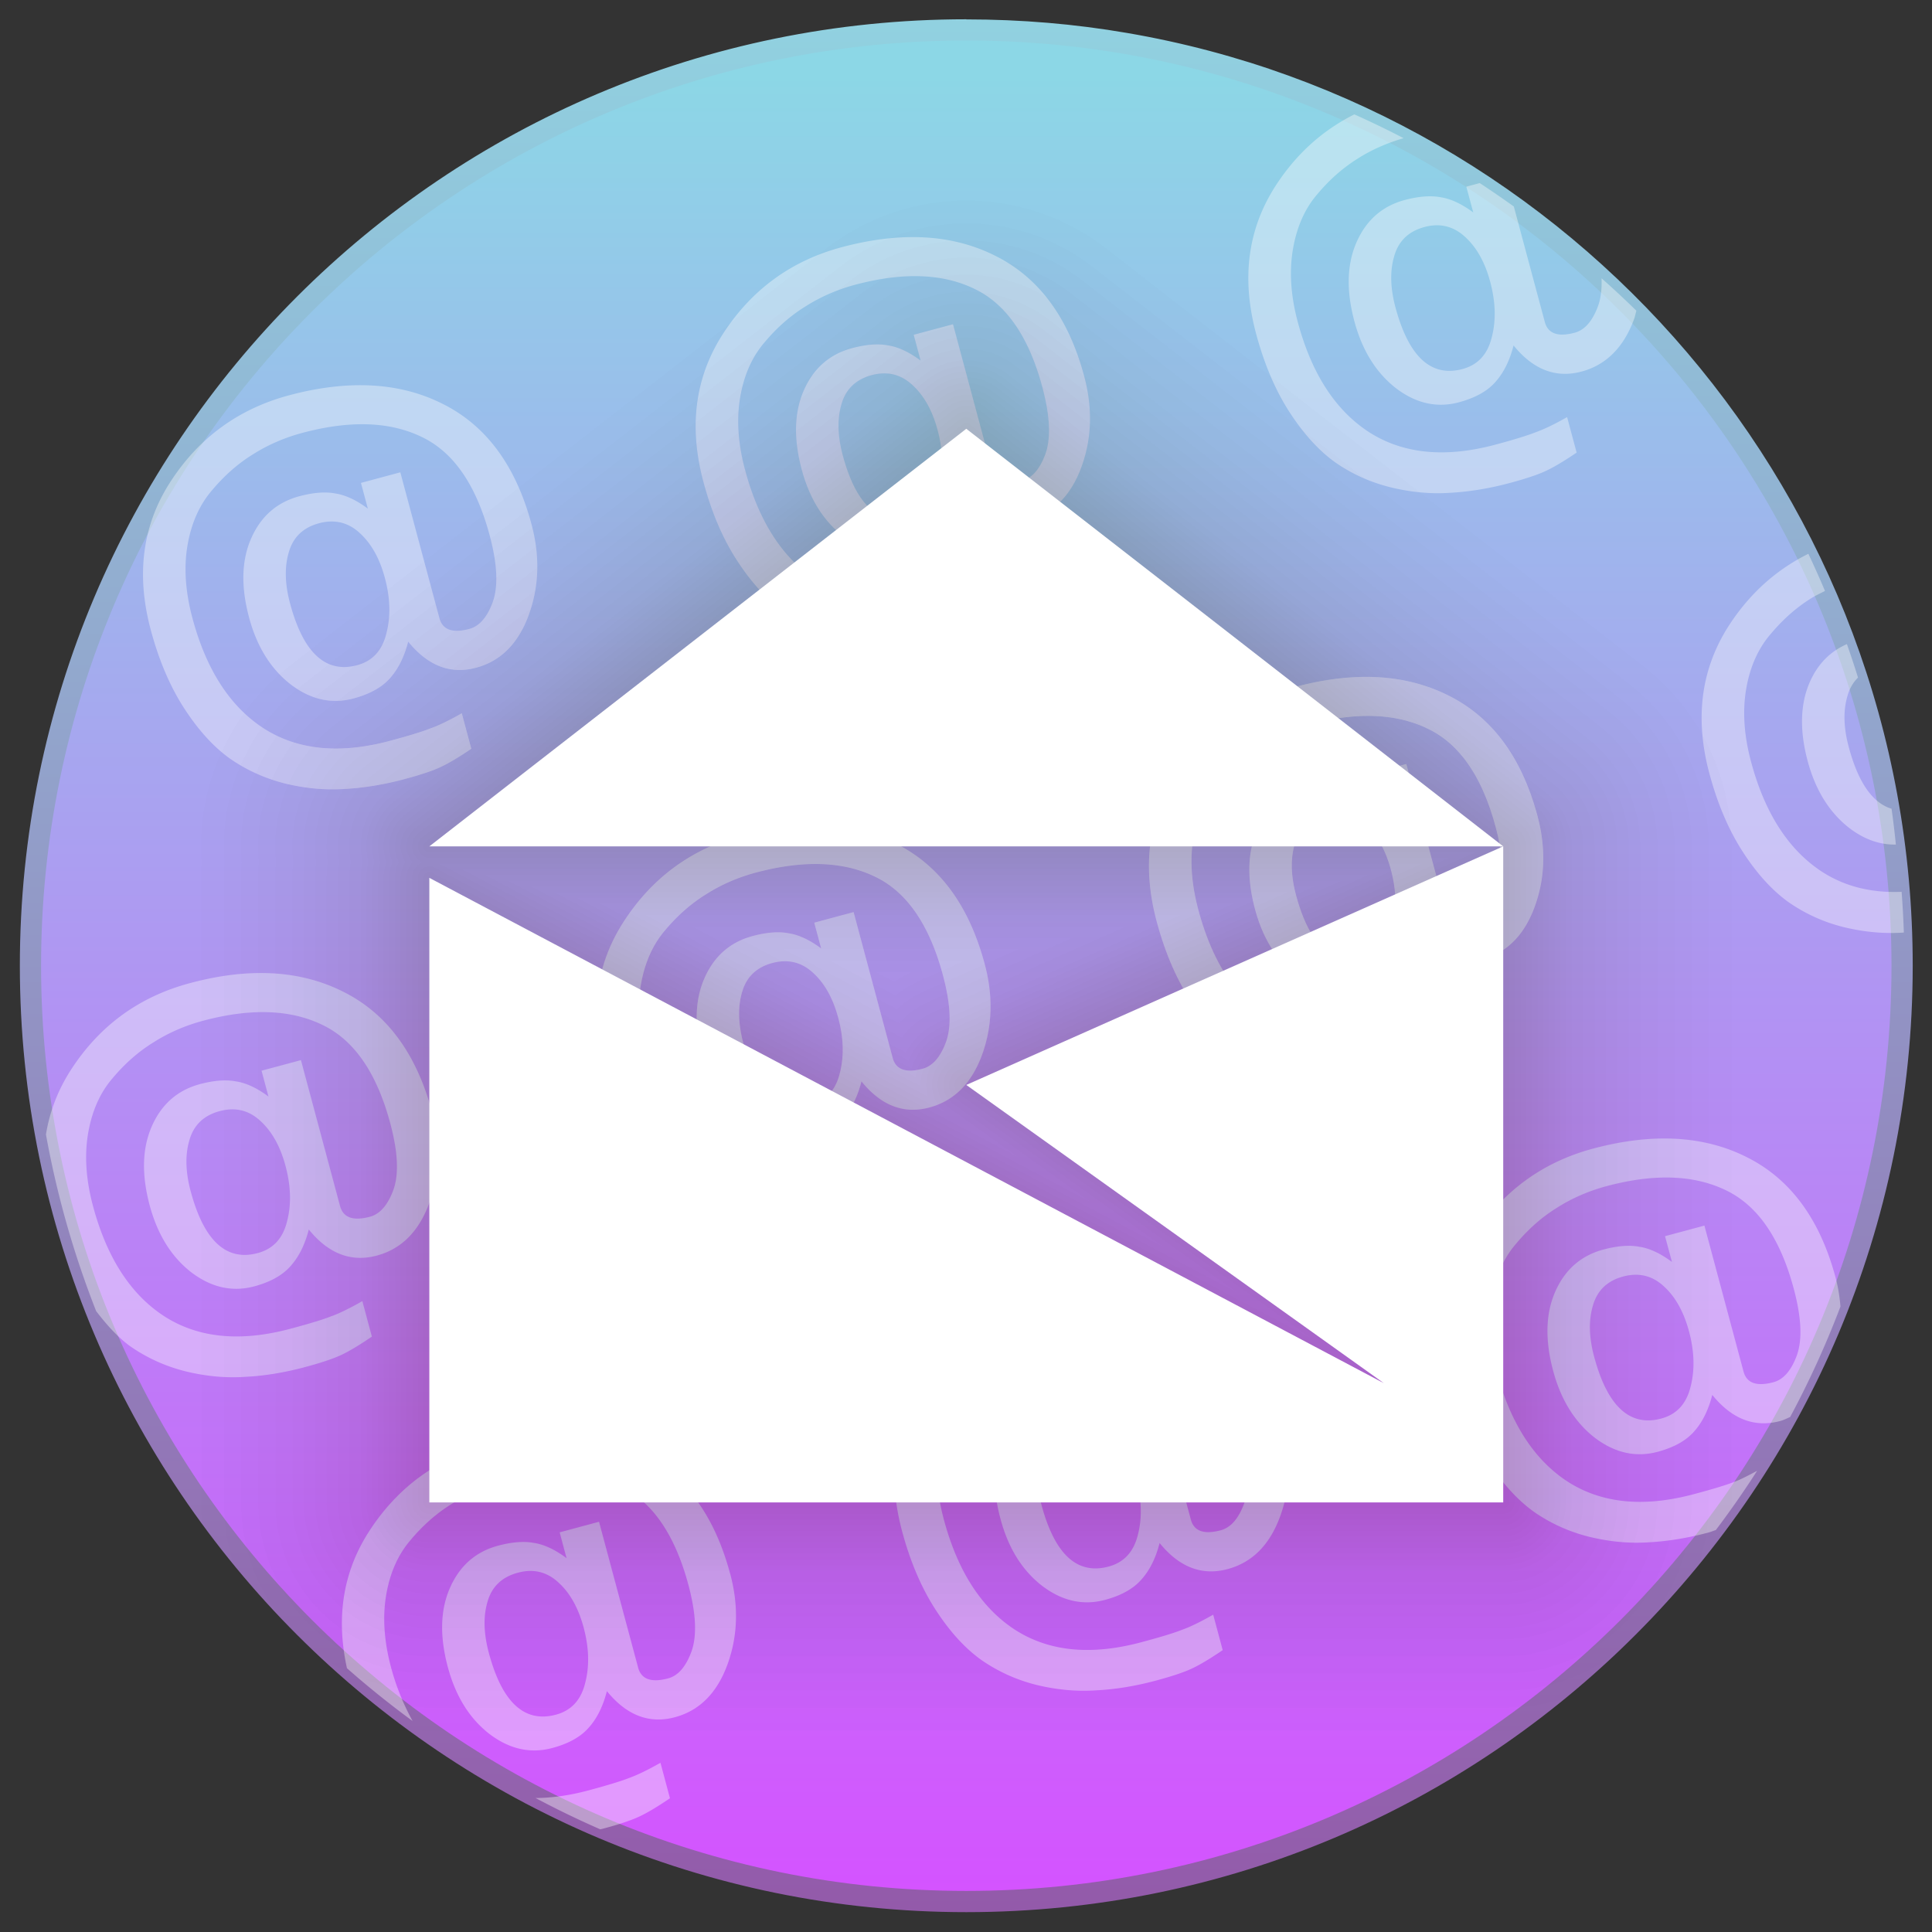 <?xml version="1.0" encoding="UTF-8" standalone="no"?>
<!-- Created with Inkscape (http://www.inkscape.org/) -->

<svg
   xmlns:dc="http://purl.org/dc/elements/1.1/"
   xmlns:cc="http://creativecommons.org/ns#"
   xmlns:rdf="http://www.w3.org/1999/02/22-rdf-syntax-ns#"
   xmlns:svg="http://www.w3.org/2000/svg"
   xmlns="http://www.w3.org/2000/svg"
   xmlns:xlink="http://www.w3.org/1999/xlink"
   xmlns:sodipodi="http://sodipodi.sourceforge.net/DTD/sodipodi-0.dtd"
   xmlns:inkscape="http://www.inkscape.org/namespaces/inkscape"
   width="64"
   height="64"
   viewBox="0 0 16.933 16.933"
   version="1.1"
   id="svg8"
   sodipodi:docname="mozilla_thunderbird.svg"
   inkscape:version="0.92.4 (5da689c313, 2019-01-14)">
  <rect x="0" y="0" width="16.933" height="16.933" fill="#333333" stroke="none"/>
  <defs
     id="defs2">
    <linearGradient
       inkscape:collect="always"
       id="linearGradient826">
      <stop
         style="stop-color:#9358a9;stop-opacity:1"
         offset="0"
         id="stop822" />
      <stop
         style="stop-color:#91d1e0;stop-opacity:1"
         offset="1"
         id="stop824" />
    </linearGradient>
    <linearGradient
       inkscape:collect="always"
       id="linearGradient818">
      <stop
         style="stop-color:#d453ff;stop-opacity:1"
         offset="0"
         id="stop814" />
      <stop
         style="stop-color:#8cd7e6;stop-opacity:1"
         offset="1"
         id="stop816" />
    </linearGradient>
    <linearGradient
       inkscape:collect="always"
       xlink:href="#linearGradient818"
       id="linearGradient820"
       x1="8.386"
       y1="296.683"
       x2="8.386"
       y2="280.713"
       gradientUnits="userSpaceOnUse" />
    <linearGradient
       inkscape:collect="always"
       xlink:href="#linearGradient826"
       id="linearGradient828"
       x1="8.519"
       y1="297.077"
       x2="8.519"
       y2="280.279"
       gradientUnits="userSpaceOnUse" />
    <filter
       id="alpha"
       width="100%"
       height="100%"
       x="0%"
       y="0%">
      <feColorMatrix
         in="SourceGraphic"
         values="0 0 0 0 1 0 0 0 0 1 0 0 0 0 1 0 0 0 1 0"
         id="feColorMatrix929" />
    </filter>
    <mask
       id="mask0">
      <g
         filter="url(#alpha)"
         id="g934">
        <rect
           width="384"
           height="384"
           style="fill-opacity:.2;fill:rgb(0%,0%,0%)"
           id="rect932" />
      </g>
    </mask>
    <clipPath
       id="clip1">
      <rect
         width="384"
         height="384"
         id="rect937" />
    </clipPath>
    <g
       id="surface5"
       clip-path="url(#clip1)">
      <path
         d="m162.492 24.035c-13.508 0.223-27.109 3.16-37.094 8.109-9.898 4.906-18.738 14.426-27.078 29.168-2.141 3.781-4.637 7.363-5.555 7.969s-4.285 1.453-7.465 1.883c-11.07-0.371-23.211-2.758-34.969-5.141 0 0-7.496-1.949-8.332 6.152 0.035 1.367 0.258 2.656 0.469 3.953 1.812-5.617 7.863-4.105 7.863-4.105 11.758 2.383 23.898 4.77 34.969 5.141 3.18-0.43 6.547-1.277 7.465-1.883s3.414-4.199 5.555-7.98c8.34-14.738 17.18-24.25 27.078-29.156 11.414-5.656 27.555-8.684 42.871-8.039 18.414 0.777 34.055 7.145 46.832 19.066 8.777 8.195 14.59 10.25 22.941 8.098 2.281-0.59 3.176-0.746 4.059-0.855 1.191-1.652 1.953-3.363 1.953-4.816 0-1.844-0.137-1.844-6.012-0.328-8.352 2.152-14.164 0.098-22.941-8.098-12.777-11.922-28.418-18.289-46.832-19.066-1.914-0.082-3.844-0.102-5.777-0.07zm77.93 40.328c-0.41 0.402-0.801 0.816-1.27 1.191l-2.727 2.203 0.855 0.504c0.254-0.043 0.461-0.102 0.727-0.137 3.836-0.555 4.547-1.98 2.414-3.762zm-8.215 11.645c-0.457 0.336-0.785 0.684-0.785 1.02 0 0.398 0.543 3.836 1.203 7.637 0.582 3.355 0.793 7.93 0.836 12.711 0.238-6.938-0.008-13.949-0.836-18.711-0.227-1.316-0.234-1.535-0.418-2.656zm-170.496 34.195c-5.027 3.301-7.902 8.211-13.793 12.809-0.918 1.727-0.43 3.367 1.172 4.922 6.414-5.457 9.297-11.168 16.91-13.922-1.465-1.246-2.852-2.539-4.289-3.809zm256.289 45.82c-5.184 0-8.508 3.188-14.09 10.699-6.52 8.789-15.25 15.43-21.348 18.539-9.555 4.871-16.883 4.004-34.152-4.043-18.273-8.52-30.953-11.582-49.156-13.195-1.289-0.113-2.777-0.066-4.242-0.082-3.977 2.703-8.34 5.645-9.012 6.07 0.848 0 8.281-0.434 13.254 0.012 18.203 1.613 30.883 4.676 49.156 13.195 17.27 8.047 24.598 8.914 34.152 4.043 6.098-3.109 14.828-9.75 21.348-18.539 5.582-7.512 8.906-10.699 14.09-10.699 5.074 0 8.719 3.348 12.562 9.211 5.445 8.305 8.414 14.23 10.527 28.699 0.598 4.133 0.812 10.641 0.824 17.445 0.195-8.977-0.047-18.07-0.824-23.445-2.113-14.469-5.082-20.395-10.527-28.699-3.844-5.863-7.488-9.211-12.562-9.211zm-216 3.371c-0.254 5.238-1.375 10.059-4.625 16.363-3.75 7.273-7.844 13.055-15.941 21.961-14.582 16.055-24.941 33.121-29.496 48.598-1.648 5.598-2.285 11.918-2.039 18.57 0.223-4.449 0.895-8.68 2.039-12.57 4.555-15.477 14.914-32.543 29.496-48.598 8.098-8.906 12.191-14.688 15.941-21.961 4.434-8.605 4.969-14.449 4.625-22.363z"
         style="fill:rgb(100%,100%,100%)"
         id="path940" />
    </g>
    <mask
       id="mask1">
      <g
         filter="url(#alpha)"
         id="g945">
        <rect
           width="384"
           height="384"
           style="fill-opacity:.2;fill:rgb(0%,0%,0%)"
           id="rect943" />
      </g>
    </mask>
    <clipPath
       id="clip2">
      <rect
         width="384"
         height="384"
         id="rect948" />
    </clipPath>
    <g
       id="surface8"
       clip-path="url(#clip2)">
      <path
         d="m243.258 56.18c-0.172-0.012-0.918 0.211-1.172 0.246-0.797 1.094-1.75 2.176-2.93 3.129l-2.73 2.203 2.754 1.641c0.574 0.34 0.863 0.641 1.242 0.961 2.211-2.188 3.633-4.719 3.633-6.762 0-0.922-0.027-1.375-0.797-1.418zm-5.988 12.082c-3.363 0.59-5.848 1.723-5.848 2.766 0 0.258 0.441 2.879 0.785 4.98 1.066-0.785 3.168-1.508 5.801-1.887 4.516-0.652 4.969-2.469 1.172-4.723zm-194.801 7.859c-0.199 0.617-0.387 1.254-0.469 2.051 0.355 13.266 9.48 22.996 19.711 32.027 1.27-0.832 2.652-1.602 4.289-2.188-10.801-9.211-21.387-18.848-23.531-31.891zm190.992 21.246c-0.23 6.668-0.914 13.25-1.992 17.625-3.41 13.836-8.582 23.582-17.402 32.836-6.867 6.238-26.258 19.043-28.07 20.184 0.633 0 4.852-0.137 9.035-0.082 6.734-4.582 14.723-10.18 19.031-14.098 8.82-9.25 13.996-18.996 17.402-32.836 1.414-5.719 2.066-15.098 1.992-23.625zm-184.371 30.574c-0.414 0.355-0.719 0.715-1.172 1.066-1.418 2.676 0.215 5.176 4.805 7.395 5.922 2.855 11.992 3.625 24.391 3.035 12.695-0.609 14.387 1.27 18.492 4.664 4.328 3.602 6.027 7 6.395 14.895 0.008 0.141-0.004 0.262 0 0.398 0.102-2.035 0.109-4.133 0-6.41-0.367-7.895-2.066-11.281-6.395-14.883-4.105-3.395-5.797-5.285-18.492-4.676-12.398 0.59-18.469-0.168-24.391-3.023-1.621-0.785-2.754-1.605-3.633-2.461zm292.824 89.438c-0.176 8.301-0.719 16.508-1.617 21.457-11.172 61.598-50.48 103.062-110.496 116.566-16.195 3.645-22.719 4.301-45.16 4.535-11.645 0.125-22.52 0.086-24.156-0.082v-0.012c-37.652-3.852-63.891-14.621-83.273-34.191-7.828-7.91-13.145-15.18-17.562-24.023-5.848-11.691-9.188-24.297-9.75-35.906-0.496 13.168 2.875 28.16 9.75 41.906 4.418 8.844 9.734 16.117 17.566 24.023 19.379 19.57 45.613 30.355 83.273 34.207 1.633 0.168 12.508 0.203 24.152 0.082 22.445-0.234 28.965-0.891 45.164-4.535 60.012-13.5 99.324-54.969 110.496-116.566 1.121-6.184 1.641-17.246 1.617-27.457z"
         style="fill:rgb(0%,0%,0%)"
         id="path951" />
    </g>
    <linearGradient
       id="linearGradient1117"
       x1="-248.932"
       x2="249.882"
       y1="515.328"
       y2="249.017"
       gradientUnits="userSpaceOnUse">
      <stop
         style="stop-color:#4aaee6"
         offset="0"
         id="stop954" />
      <stop
         style="stop-color:#357af0"
         offset="1"
         id="stop956" />
    </linearGradient>
    <linearGradient
       gradientUnits="userSpaceOnUse"
       gradientTransform="scale(0.699,1.432)"
       x1="0"
       y1="116.545"
       x2="186.15"
       y2="116.545"
       id="linearGradient-1">
      <stop
         stop-color="#FFFFFF"
         offset="0%"
         id="stop4511" />
      <stop
         stop-color="#FFFFFF"
         stop-opacity="0.958"
         offset="14.13%"
         id="stop4513" />
      <stop
         stop-color="#FFFFFF"
         stop-opacity="0.7"
         offset="100%"
         id="stop4515" />
    </linearGradient>
    <linearGradient
       gradientUnits="userSpaceOnUse"
       gradientTransform="scale(0.686,1.459)"
       x1="187.351"
       y1="112.265"
       x2="373.388"
       y2="112.265"
       id="linearGradient-2">
      <stop
         stop-color="#F1F1F2"
         offset="0%"
         id="stop4518" />
      <stop
         stop-color="#E4E5E6"
         offset="9.191%"
         id="stop4520" />
      <stop
         stop-color="#D9DADB"
         offset="23.57%"
         id="stop4522" />
      <stop
         stop-color="#D2D4D5"
         offset="43.8%"
         id="stop4524" />
      <stop
         stop-color="#D0D2D3"
         offset="100%"
         id="stop4526" />
    </linearGradient>
  </defs>
  <sodipodi:namedview
     id="base"
     pagecolor="#ffffff"
     bordercolor="#666666"
     borderopacity="1.0"
     inkscape:pageopacity="0.0"
     inkscape:pageshadow="2"
     inkscape:zoom="7.9195959"
     inkscape:cx="-7.575015"
     inkscape:cy="22.73296"
     inkscape:document-units="mm"
     inkscape:current-layer="layer1"
     showgrid="false"
     units="px"
     inkscape:window-width="1920"
     inkscape:window-height="1022"
     inkscape:window-x="0"
     inkscape:window-y="30"
     inkscape:window-maximized="1" />
  <g
     inkscape:label="Capa 1"
     inkscape:groupmode="layer"
     id="layer1"
     transform="translate(0,-280.067)">
    <circle
       style="opacity:1;fill:url(#linearGradient820);fill-opacity:1;stroke:none;stroke-width:0.185;stroke-linecap:round;stroke-linejoin:round;stroke-miterlimit:4;stroke-dasharray:none;stroke-opacity:1"
       id="path815"
       cx="8.469"
       cy="288.531"
       r="8.202" />
    <path
       style="color:#000000;font-style:normal;font-variant:normal;font-weight:normal;font-stretch:normal;font-size:medium;line-height:normal;font-family:sans-serif;font-variant-ligatures:normal;font-variant-position:normal;font-variant-caps:normal;font-variant-numeric:normal;font-variant-alternates:normal;font-feature-settings:normal;text-indent:0;text-align:start;text-decoration:none;text-decoration-line:none;text-decoration-style:solid;text-decoration-color:#000000;letter-spacing:normal;word-spacing:normal;text-transform:none;writing-mode:lr-tb;direction:ltr;text-orientation:mixed;dominant-baseline:auto;baseline-shift:baseline;text-anchor:start;white-space:normal;shape-padding:0;clip-rule:nonzero;display:inline;overflow:visible;visibility:visible;opacity:1;isolation:auto;mix-blend-mode:normal;color-interpolation:sRGB;color-interpolation-filters:linearRGB;solid-color:#000000;solid-opacity:1;vector-effect:none;fill:url(#linearGradient828);fill-opacity:1;fill-rule:nonzero;stroke:none;stroke-width:0.185;stroke-linecap:round;stroke-linejoin:round;stroke-miterlimit:4;stroke-dasharray:none;stroke-dashoffset:0;stroke-opacity:1;color-rendering:auto;image-rendering:auto;shape-rendering:auto;text-rendering:auto;enable-background:accumulate"
       d="m 8.469,280.236 c -4.58,0 -8.295,3.715 -8.295,8.295 10e-9,4.58 3.715,8.295 8.295,8.295 4.58,0 8.295,-3.715 8.295,-8.295 0,-4.099 -2.976,-7.506 -6.885,-8.175 -0.458,-0.079 -0.929,-0.119 -1.41,-0.119 z m 0,0.186 c 4.48,0 8.109,3.63 8.109,8.109 0,4.48 -3.63,8.109 -8.109,8.109 -4.48,0 -8.109,-3.63 -8.109,-8.109 0,-4.48 3.63,-8.109 8.109,-8.109 z"
       id="circle821"
       inkscape:connector-curvature="0"
       sodipodi:nodetypes="sssssssssss" />
    <path
       style="font-style:normal;font-variant:normal;font-weight:normal;font-stretch:normal;font-size:4.51px;line-height:1.25;font-family:Padauk;-inkscape-font-specification:Padauk;letter-spacing:0px;word-spacing:0px;fill:#ffffff;fill-opacity:0.379;stroke:none;stroke-width:0.426"
       d="M 44.793 3.783 C 43.748 4.306 42.884 5.08 42.207 6.117 C 41.27 7.552 41.049 9.191 41.543 11.035 C 41.813 12.043 42.182 12.91 42.652 13.635 C 43.122 14.359 43.628 14.913 44.168 15.297 C 44.718 15.678 45.325 15.951 45.99 16.117 C 46.666 16.281 47.321 16.342 47.953 16.299 C 48.588 16.265 49.246 16.159 49.932 15.975 C 50.435 15.84 50.816 15.714 51.072 15.6 C 51.34 15.482 51.697 15.273 52.145 14.969 L 51.83 13.795 C 51.411 14.033 51.066 14.198 50.793 14.295 C 50.523 14.402 50.077 14.541 49.455 14.707 C 47.793 15.152 46.401 15.012 45.277 14.291 C 44.164 13.567 43.379 12.355 42.922 10.65 C 42.689 9.782 42.637 8.979 42.762 8.244 C 42.887 7.51 43.154 6.904 43.566 6.426 C 43.975 5.937 44.427 5.541 44.92 5.236 C 45.382 4.943 45.885 4.727 46.422 4.57 A 30.999 30.999 0 0 0 44.793 3.783 z M 48.939 6.055 L 48.496 6.174 L 48.725 7.025 C 48.338 6.739 47.977 6.572 47.643 6.523 C 47.316 6.461 46.92 6.493 46.459 6.615 C 45.719 6.814 45.189 7.278 44.867 8.008 C 44.546 8.737 44.522 9.611 44.795 10.629 C 45.051 11.583 45.505 12.318 46.16 12.832 C 46.826 13.343 47.523 13.5 48.252 13.305 C 48.788 13.161 49.189 12.939 49.453 12.639 C 49.728 12.335 49.93 11.931 50.059 11.426 C 50.71 12.228 51.46 12.516 52.307 12.289 C 53.121 12.071 53.702 11.49 54.047 10.547 C 54.079 10.459 54.094 10.367 54.121 10.277 A 30.999 30.999 0 0 0 52.969 9.203 C 52.982 9.553 52.947 9.854 52.859 10.105 C 52.674 10.615 52.414 10.915 52.082 11.004 C 51.525 11.153 51.195 11.034 51.092 10.648 L 50.068 6.83 A 30.999 30.999 0 0 0 48.939 6.055 z M 47.486 7.451 C 47.847 7.441 48.172 7.571 48.459 7.838 C 48.839 8.184 49.115 8.679 49.287 9.322 C 49.468 9.998 49.483 10.613 49.334 11.17 C 49.195 11.724 48.875 12.07 48.371 12.205 C 47.331 12.484 46.592 11.802 46.152 10.162 C 45.98 9.519 45.968 8.954 46.113 8.467 C 46.256 7.969 46.588 7.649 47.113 7.508 C 47.242 7.473 47.366 7.455 47.486 7.451 z M 29.941 7.846 C 29.279 7.868 28.578 7.978 27.838 8.176 C 26.176 8.621 24.873 9.568 23.928 11.016 C 22.991 12.45 22.77 14.09 23.264 15.934 C 23.534 16.941 23.903 17.807 24.373 18.531 C 24.843 19.256 25.349 19.809 25.889 20.193 C 26.439 20.574 27.046 20.849 27.711 21.016 C 28.387 21.179 29.042 21.24 29.674 21.197 C 30.309 21.163 30.966 21.055 31.652 20.871 C 32.156 20.736 32.538 20.613 32.795 20.498 C 33.062 20.381 33.42 20.171 33.867 19.867 L 33.553 18.693 C 33.134 18.931 32.787 19.097 32.514 19.193 C 32.244 19.3 31.798 19.439 31.176 19.605 C 29.514 20.051 28.122 19.911 26.998 19.189 C 25.885 18.465 25.099 17.251 24.643 15.547 C 24.41 14.679 24.356 13.877 24.48 13.143 C 24.605 12.408 24.875 11.8 25.287 11.322 C 25.696 10.834 26.146 10.439 26.639 10.135 C 27.139 9.817 27.686 9.578 28.275 9.42 C 29.851 8.998 31.167 9.041 32.223 9.551 C 33.276 10.05 34.027 11.136 34.475 12.809 C 34.727 13.752 34.762 14.484 34.58 15.004 C 34.395 15.513 34.135 15.813 33.803 15.902 C 33.245 16.052 32.916 15.932 32.812 15.547 L 31.52 10.723 L 30.219 11.072 L 30.447 11.924 C 30.06 11.637 29.698 11.47 29.363 11.422 C 29.036 11.36 28.643 11.391 28.182 11.514 C 27.442 11.712 26.909 12.175 26.588 12.904 C 26.266 13.634 26.243 14.509 26.516 15.527 C 26.771 16.481 27.226 17.215 27.881 17.729 C 28.546 18.24 29.244 18.396 29.973 18.201 C 30.509 18.058 30.91 17.838 31.174 17.537 C 31.449 17.234 31.651 16.828 31.779 16.322 C 32.431 17.124 33.178 17.414 34.025 17.188 C 34.84 16.969 35.421 16.388 35.766 15.445 C 36.111 14.503 36.142 13.499 35.857 12.438 C 35.34 10.508 34.365 9.186 32.932 8.467 C 32.042 8.016 31.045 7.808 29.941 7.846 z M 29.209 12.35 C 29.57 12.339 29.893 12.47 30.18 12.736 C 30.56 13.083 30.837 13.578 31.01 14.221 C 31.191 14.896 31.204 15.511 31.055 16.068 C 30.916 16.623 30.598 16.967 30.094 17.102 C 29.054 17.38 28.313 16.701 27.873 15.061 C 27.701 14.417 27.687 13.852 27.832 13.365 C 27.974 12.867 28.309 12.547 28.834 12.406 C 28.963 12.372 29.089 12.353 29.209 12.35 z M 11.662 12.744 C 11 12.767 10.3 12.876 9.561 13.074 C 7.899 13.519 6.595 14.466 5.65 15.914 C 4.713 17.349 4.492 18.988 4.986 20.832 C 5.256 21.84 5.624 22.705 6.094 23.43 C 6.564 24.154 7.07 24.708 7.609 25.092 C 8.16 25.473 8.767 25.748 9.432 25.914 C 10.107 26.078 10.761 26.136 11.393 26.094 C 12.027 26.06 12.687 25.953 13.373 25.77 C 13.877 25.635 14.259 25.509 14.516 25.395 C 14.783 25.277 15.141 25.067 15.588 24.764 L 15.273 23.59 C 14.855 23.828 14.507 23.995 14.234 24.092 C 13.964 24.199 13.518 24.335 12.896 24.502 C 11.235 24.947 9.843 24.809 8.719 24.088 C 7.605 23.364 6.822 22.15 6.365 20.445 C 6.133 19.577 6.076 18.775 6.201 18.041 C 6.326 17.307 6.596 16.699 7.008 16.221 C 7.417 15.732 7.866 15.336 8.359 15.031 C 8.86 14.713 9.406 14.476 9.996 14.318 C 11.572 13.896 12.888 13.939 13.943 14.449 C 14.996 14.948 15.747 16.035 16.195 17.707 C 16.448 18.65 16.483 19.382 16.301 19.902 C 16.116 20.412 15.856 20.712 15.523 20.801 C 14.966 20.95 14.637 20.831 14.533 20.445 L 13.24 15.621 L 11.938 15.971 L 12.166 16.822 C 11.779 16.535 11.419 16.369 11.084 16.32 C 10.757 16.258 10.363 16.29 9.902 16.412 C 9.163 16.61 8.63 17.073 8.309 17.803 C 7.987 18.532 7.965 19.405 8.238 20.424 C 8.494 21.378 8.947 22.113 9.602 22.627 C 10.267 23.138 10.964 23.295 11.693 23.1 C 12.229 22.956 12.63 22.734 12.895 22.434 C 13.169 22.13 13.371 21.726 13.5 21.221 C 14.152 22.023 14.899 22.311 15.746 22.084 C 16.561 21.866 17.141 21.284 17.486 20.342 C 17.831 19.399 17.863 18.397 17.578 17.336 C 17.061 15.406 16.086 14.082 14.652 13.363 C 13.763 12.912 12.766 12.707 11.662 12.744 z M 10.93 17.248 C 11.291 17.238 11.615 17.366 11.902 17.633 C 12.282 17.979 12.558 18.474 12.73 19.117 C 12.911 19.793 12.925 20.408 12.775 20.965 C 12.637 21.519 12.318 21.865 11.814 22 C 10.775 22.279 10.033 21.599 9.594 19.959 C 9.421 19.316 9.407 18.749 9.553 18.262 C 9.695 17.764 10.029 17.445 10.555 17.305 C 10.683 17.27 10.809 17.251 10.93 17.248 z M 59.809 18.316 C 58.754 18.839 57.881 19.617 57.199 20.662 C 56.262 22.097 56.041 23.736 56.535 25.58 C 56.805 26.588 57.175 27.455 57.645 28.18 C 58.114 28.904 58.621 29.458 59.16 29.842 C 59.71 30.223 60.315 30.498 60.98 30.664 C 61.656 30.828 62.311 30.886 62.943 30.844 C 62.951 30.843 62.959 30.842 62.967 30.842 A 30.999 30.999 0 0 0 62.893 29.496 C 61.899 29.537 61.022 29.321 60.27 28.838 C 59.156 28.114 58.371 26.9 57.914 25.195 C 57.681 24.327 57.627 23.525 57.752 22.791 C 57.877 22.057 58.147 21.451 58.559 20.973 C 58.968 20.484 59.417 20.088 59.91 19.783 C 60.053 19.692 60.209 19.623 60.359 19.545 A 30.999 30.999 0 0 0 59.809 18.316 z M 61.084 21.303 C 60.537 21.543 60.124 21.953 59.859 22.553 C 59.538 23.282 59.514 24.155 59.787 25.174 C 60.043 26.128 60.498 26.863 61.152 27.377 C 61.651 27.76 62.168 27.945 62.703 27.932 A 30.999 30.999 0 0 0 62.561 26.748 C 61.935 26.56 61.46 25.886 61.145 24.707 C 60.972 24.064 60.958 23.499 61.104 23.012 C 61.173 22.768 61.29 22.568 61.451 22.41 A 30.999 30.999 0 0 0 61.084 21.303 z M 44.934 22.391 C 44.271 22.413 43.57 22.522 42.83 22.721 C 41.168 23.166 39.865 24.112 38.92 25.561 C 37.983 26.995 37.762 28.635 38.256 30.479 C 38.526 31.486 38.895 32.352 39.365 33.076 C 39.835 33.801 40.341 34.356 40.881 34.74 C 41.431 35.121 42.038 35.394 42.703 35.561 C 43.379 35.724 44.032 35.785 44.664 35.742 C 45.299 35.708 45.96 35.604 46.646 35.42 C 47.15 35.285 47.531 35.159 47.787 35.045 C 48.054 34.927 48.412 34.716 48.859 34.412 L 48.545 33.238 C 48.126 33.476 47.779 33.644 47.506 33.74 C 47.236 33.847 46.79 33.984 46.168 34.15 C 44.506 34.596 43.112 34.458 41.988 33.736 C 40.875 33.012 40.091 31.798 39.635 30.094 C 39.402 29.225 39.348 28.424 39.473 27.689 C 39.598 26.955 39.867 26.349 40.279 25.871 C 40.688 25.382 41.138 24.986 41.631 24.682 C 42.132 24.363 42.678 24.123 43.268 23.965 C 44.843 23.543 46.159 23.588 47.215 24.098 C 48.268 24.597 49.019 25.683 49.467 27.355 C 49.72 28.299 49.755 29.029 49.572 29.549 C 49.387 30.058 49.127 30.358 48.795 30.447 C 48.237 30.597 47.908 30.477 47.805 30.092 L 46.512 25.268 L 45.209 25.617 L 45.438 26.471 C 45.05 26.184 44.69 26.015 44.355 25.967 C 44.029 25.905 43.635 25.936 43.174 26.059 C 42.434 26.257 41.902 26.722 41.58 27.451 C 41.259 28.181 41.235 29.054 41.508 30.072 C 41.763 31.026 42.218 31.759 42.873 32.273 C 43.539 32.785 44.236 32.943 44.965 32.748 C 45.501 32.604 45.902 32.383 46.166 32.082 C 46.441 31.779 46.643 31.373 46.771 30.867 C 47.423 31.669 48.171 31.959 49.018 31.732 C 49.832 31.514 50.413 30.933 50.758 29.99 C 51.103 29.048 51.134 28.046 50.85 26.984 C 50.333 25.055 49.357 23.731 47.924 23.012 C 47.035 22.561 46.037 22.353 44.934 22.391 z M 44.199 26.895 C 44.561 26.883 44.885 27.012 45.172 27.281 C 45.552 27.627 45.83 28.122 46.002 28.766 C 46.183 29.441 46.196 30.058 46.047 30.615 C 45.908 31.169 45.588 31.513 45.084 31.648 C 44.044 31.927 43.305 31.246 42.865 29.605 C 42.693 28.962 42.679 28.397 42.824 27.91 C 42.967 27.412 43.299 27.094 43.824 26.953 C 43.953 26.919 44.079 26.898 44.199 26.895 z M 26.654 27.289 C 25.992 27.311 25.292 27.421 24.553 27.619 C 22.891 28.064 21.587 29.011 20.643 30.459 C 19.706 31.893 19.484 33.533 19.979 35.377 C 20.249 36.385 20.616 37.25 21.086 37.975 C 21.556 38.699 22.062 39.253 22.602 39.637 C 23.152 40.018 23.759 40.292 24.424 40.459 C 25.1 40.623 25.753 40.681 26.385 40.639 C 27.02 40.608 27.681 40.5 28.367 40.316 C 28.871 40.181 29.251 40.056 29.508 39.941 C 29.775 39.824 30.133 39.612 30.58 39.309 L 30.266 38.137 C 29.847 38.375 29.499 38.542 29.227 38.639 C 28.956 38.746 28.51 38.88 27.889 39.047 C 26.227 39.492 24.835 39.356 23.711 38.635 C 22.598 37.91 21.814 36.695 21.357 34.99 C 21.125 34.122 21.068 33.322 21.193 32.588 C 21.318 31.854 21.586 31.246 21.998 30.768 C 22.407 30.279 22.859 29.883 23.352 29.578 C 23.852 29.26 24.399 29.021 24.988 28.863 C 26.564 28.441 27.88 28.484 28.936 28.994 C 29.988 29.493 30.737 30.582 31.186 32.254 C 31.438 33.197 31.475 33.927 31.293 34.447 C 31.108 34.956 30.848 35.257 30.516 35.346 C 29.958 35.495 29.629 35.376 29.525 34.99 L 28.232 30.166 L 26.93 30.516 L 27.158 31.367 C 26.771 31.08 26.409 30.914 26.074 30.865 C 25.747 30.803 25.355 30.835 24.895 30.957 C 24.155 31.155 23.622 31.618 23.301 32.348 C 22.979 33.077 22.958 33.952 23.23 34.971 C 23.486 35.925 23.939 36.658 24.594 37.172 C 25.259 37.683 25.959 37.842 26.688 37.646 C 27.224 37.503 27.623 37.279 27.887 36.979 C 28.162 36.675 28.363 36.271 28.492 35.766 C 29.144 36.568 29.891 36.856 30.738 36.629 C 31.553 36.41 32.134 35.831 32.479 34.889 C 32.823 33.946 32.853 32.944 32.568 31.883 C 32.051 29.953 31.078 28.627 29.645 27.908 C 28.755 27.457 27.758 27.252 26.654 27.289 z M 25.92 31.793 C 26.282 31.782 26.607 31.909 26.895 32.178 C 27.275 32.524 27.55 33.019 27.723 33.662 C 27.904 34.337 27.919 34.957 27.77 35.514 C 27.631 36.068 27.309 36.41 26.805 36.545 C 25.765 36.823 25.025 36.144 24.586 34.504 C 24.414 33.861 24.4 33.296 24.545 32.809 C 24.687 32.311 25.02 31.99 25.545 31.85 C 25.674 31.815 25.799 31.797 25.92 31.793 z M 8.375 32.186 C 7.713 32.208 7.013 32.319 6.273 32.518 C 4.612 32.963 3.308 33.909 2.363 35.357 C 1.922 36.033 1.644 36.755 1.52 37.521 A 30.999 30.999 0 0 0 3.18 43.363 C 3.543 43.838 3.919 44.249 4.32 44.535 C 4.871 44.916 5.479 45.191 6.145 45.357 C 6.82 45.521 7.474 45.58 8.105 45.537 C 8.74 45.507 9.402 45.399 10.088 45.215 C 10.592 45.08 10.972 44.954 11.229 44.84 C 11.496 44.722 11.852 44.511 12.299 44.207 L 11.984 43.033 C 11.566 43.271 11.22 43.441 10.947 43.537 C 10.677 43.644 10.231 43.779 9.609 43.945 C 7.948 44.391 6.556 44.255 5.432 43.533 C 4.318 42.809 3.533 41.593 3.076 39.889 C 2.844 39.02 2.789 38.221 2.914 37.486 C 3.039 36.752 3.307 36.144 3.719 35.666 C 4.128 35.177 4.579 34.781 5.072 34.477 C 5.573 34.158 6.119 33.92 6.709 33.762 C 8.285 33.339 9.6 33.383 10.656 33.893 C 11.709 34.392 12.46 35.48 12.908 37.152 C 13.161 38.096 13.196 38.826 13.014 39.346 C 12.828 39.855 12.569 40.153 12.236 40.242 C 11.679 40.391 11.35 40.272 11.246 39.887 L 9.953 35.062 L 8.65 35.412 L 8.879 36.266 C 8.492 35.979 8.13 35.812 7.795 35.764 C 7.468 35.702 7.076 35.733 6.615 35.855 C 5.876 36.054 5.345 36.516 5.023 37.246 C 4.702 37.976 4.678 38.849 4.951 39.867 C 5.207 40.821 5.66 41.556 6.314 42.07 C 6.98 42.581 7.679 42.74 8.408 42.545 C 8.944 42.401 9.343 42.178 9.607 41.877 C 9.882 41.573 10.084 41.17 10.213 40.664 C 10.864 41.466 11.614 41.754 12.461 41.527 C 13.276 41.309 13.854 40.728 14.199 39.785 C 14.544 38.843 14.575 37.843 14.291 36.781 C 13.774 34.852 12.799 33.526 11.365 32.807 C 10.476 32.356 9.479 32.148 8.375 32.186 z M 7.641 36.691 C 8.002 36.68 8.328 36.807 8.615 37.076 C 8.995 37.422 9.271 37.917 9.443 38.561 C 9.624 39.236 9.64 39.853 9.49 40.41 C 9.351 40.964 9.029 41.308 8.525 41.443 C 7.486 41.722 6.746 41.041 6.307 39.4 C 6.134 38.757 6.12 38.192 6.266 37.705 C 6.408 37.207 6.742 36.889 7.268 36.748 C 7.396 36.714 7.52 36.695 7.641 36.691 z M 54.793 37.658 C 54.131 37.681 53.431 37.79 52.691 37.988 C 51.03 38.434 49.726 39.38 48.781 40.828 C 47.844 42.263 47.623 43.902 48.117 45.746 C 48.387 46.754 48.755 47.619 49.225 48.344 C 49.694 49.068 50.201 49.622 50.74 50.006 C 51.29 50.387 51.897 50.662 52.562 50.828 C 53.238 50.992 53.891 51.052 54.523 51.01 C 55.158 50.976 55.82 50.869 56.506 50.686 C 56.613 50.657 56.652 50.633 56.748 50.605 A 30.999 30.999 0 0 0 58.113 48.646 C 57.841 48.79 57.562 48.938 57.365 49.008 C 57.095 49.115 56.649 49.25 56.027 49.416 C 54.366 49.861 52.974 49.725 51.85 49.004 C 50.736 48.28 49.953 47.064 49.496 45.359 C 49.263 44.491 49.207 43.689 49.332 42.955 C 49.457 42.221 49.727 41.615 50.139 41.137 C 50.548 40.648 50.997 40.252 51.49 39.947 C 51.991 39.629 52.537 39.39 53.127 39.232 C 54.703 38.81 56.018 38.853 57.074 39.363 C 58.127 39.862 58.878 40.951 59.326 42.623 C 59.579 43.566 59.614 44.296 59.432 44.816 C 59.246 45.326 58.987 45.626 58.654 45.715 C 58.097 45.864 57.767 45.745 57.664 45.359 L 56.371 40.535 L 55.068 40.885 L 55.297 41.736 C 54.91 41.449 54.55 41.283 54.215 41.234 C 53.888 41.172 53.494 41.204 53.033 41.326 C 52.294 41.524 51.761 41.987 51.439 42.717 C 51.118 43.446 51.096 44.321 51.369 45.34 C 51.625 46.294 52.078 47.027 52.732 47.541 C 53.398 48.052 54.097 48.211 54.826 48.016 C 55.362 47.872 55.761 47.65 56.025 47.35 C 56.3 47.046 56.502 46.64 56.631 46.135 C 57.282 46.937 58.03 47.225 58.877 46.998 C 58.995 46.966 59.099 46.912 59.207 46.865 A 30.999 30.999 0 0 0 60.871 43.211 C 60.843 42.896 60.796 42.578 60.709 42.252 C 60.192 40.322 59.217 38.996 57.783 38.277 C 56.894 37.826 55.897 37.621 54.793 37.658 z M 54.059 42.162 C 54.42 42.151 54.746 42.278 55.033 42.547 C 55.413 42.893 55.689 43.39 55.861 44.033 C 56.042 44.709 56.058 45.326 55.908 45.883 C 55.769 46.437 55.447 46.781 54.943 46.916 C 53.904 47.195 53.164 46.513 52.725 44.873 C 52.552 44.23 52.538 43.665 52.684 43.178 C 52.826 42.68 53.158 42.359 53.684 42.219 C 53.812 42.184 53.938 42.166 54.059 42.162 z M 36.514 42.555 C 35.851 42.577 35.152 42.688 34.412 42.887 C 32.75 43.332 31.447 44.278 30.502 45.727 C 29.565 47.161 29.342 48.801 29.836 50.645 C 30.106 51.652 30.475 52.518 30.945 53.242 C 31.415 53.967 31.921 54.52 32.461 54.904 C 33.011 55.285 33.618 55.56 34.283 55.727 C 34.959 55.89 35.612 55.949 36.244 55.906 C 36.879 55.876 37.54 55.768 38.227 55.584 C 38.73 55.449 39.111 55.324 39.367 55.209 C 39.634 55.091 39.992 54.88 40.439 54.576 L 40.125 53.402 C 39.706 53.64 39.359 53.81 39.086 53.906 C 38.816 54.013 38.37 54.148 37.748 54.314 C 36.086 54.76 34.694 54.624 33.57 53.902 C 32.457 53.178 31.674 51.962 31.217 50.258 C 30.984 49.39 30.928 48.588 31.053 47.854 C 31.178 47.119 31.445 46.513 31.857 46.035 C 32.267 45.546 32.718 45.15 33.211 44.846 C 33.712 44.527 34.258 44.289 34.848 44.131 C 36.424 43.709 37.739 43.752 38.795 44.262 C 39.848 44.761 40.599 45.849 41.047 47.521 C 41.3 48.465 41.335 49.195 41.152 49.715 C 40.967 50.224 40.707 50.522 40.375 50.611 C 39.818 50.761 39.488 50.641 39.385 50.256 L 38.092 45.434 L 36.789 45.781 L 37.018 46.635 C 36.63 46.348 36.268 46.181 35.934 46.133 C 35.607 46.071 35.215 46.103 34.754 46.225 C 34.014 46.423 33.484 46.886 33.162 47.615 C 32.841 48.345 32.817 49.218 33.09 50.236 C 33.345 51.19 33.798 51.926 34.453 52.439 C 35.119 52.951 35.818 53.109 36.547 52.914 C 37.083 52.77 37.482 52.547 37.746 52.246 C 38.021 51.943 38.223 51.539 38.352 51.033 C 39.003 51.835 39.753 52.123 40.6 51.896 C 41.414 51.678 41.993 51.097 42.338 50.154 C 42.683 49.212 42.714 48.212 42.43 47.15 C 41.913 45.221 40.937 43.895 39.504 43.176 C 38.615 42.725 37.617 42.517 36.514 42.555 z M 35.779 47.061 C 36.141 47.049 36.467 47.176 36.754 47.445 C 37.134 47.792 37.41 48.286 37.582 48.93 C 37.763 49.605 37.778 50.222 37.629 50.779 C 37.49 51.333 37.168 51.677 36.664 51.812 C 35.624 52.091 34.885 51.41 34.445 49.77 C 34.273 49.126 34.259 48.561 34.404 48.074 C 34.547 47.576 34.881 47.258 35.406 47.117 C 35.535 47.083 35.659 47.064 35.779 47.061 z M 18.234 47.453 C 17.572 47.476 16.871 47.587 16.131 47.785 C 14.469 48.23 13.167 49.175 12.223 50.623 C 11.349 51.961 11.104 53.48 11.475 55.174 A 30.999 30.999 0 0 0 13.645 56.92 C 13.363 56.4 13.116 55.828 12.936 55.156 C 12.703 54.288 12.648 53.484 12.773 52.75 C 12.898 52.016 13.168 51.412 13.58 50.934 C 13.989 50.445 14.441 50.049 14.934 49.744 C 15.434 49.426 15.979 49.187 16.568 49.029 C 18.144 48.607 19.46 48.65 20.516 49.16 C 21.569 49.659 22.319 50.746 22.768 52.418 C 23.02 53.361 23.055 54.091 22.873 54.611 C 22.688 55.121 22.43 55.421 22.098 55.51 C 21.54 55.659 21.209 55.54 21.105 55.154 L 19.812 50.33 L 18.51 50.68 L 18.738 51.533 C 18.351 51.246 17.989 51.078 17.654 51.029 C 17.327 50.967 16.936 50.999 16.475 51.121 C 15.735 51.319 15.204 51.784 14.883 52.514 C 14.561 53.243 14.538 54.116 14.811 55.135 C 15.066 56.089 15.519 56.824 16.174 57.338 C 16.839 57.849 17.539 58.008 18.268 57.812 C 18.804 57.669 19.203 57.445 19.467 57.145 C 19.742 56.841 19.943 56.437 20.072 55.932 C 20.724 56.734 21.473 57.022 22.32 56.795 C 23.135 56.576 23.714 55.995 24.059 55.053 C 24.403 54.11 24.435 53.108 24.15 52.047 L 24.148 52.047 C 23.631 50.117 22.658 48.793 21.225 48.074 C 20.335 47.623 19.339 47.416 18.234 47.453 z M 17.5 51.957 C 17.862 51.946 18.187 52.075 18.475 52.344 C 18.855 52.69 19.13 53.185 19.303 53.828 C 19.484 54.503 19.499 55.121 19.35 55.678 C 19.211 56.232 18.889 56.576 18.385 56.711 C 17.345 56.989 16.607 56.308 16.168 54.668 C 15.996 54.025 15.98 53.46 16.125 52.973 C 16.267 52.475 16.602 52.156 17.127 52.016 C 17.256 51.981 17.379 51.961 17.5 51.957 z M 21.844 58.301 C 21.425 58.539 21.081 58.706 20.809 58.803 C 20.538 58.91 20.091 59.046 19.469 59.213 C 18.846 59.38 18.26 59.464 17.713 59.467 A 30.999 30.999 0 0 0 19.852 60.502 C 19.884 60.494 19.915 60.489 19.947 60.48 C 20.451 60.346 20.831 60.22 21.088 60.105 C 21.355 59.988 21.711 59.778 22.158 59.475 L 21.844 58.301 z "
       transform="matrix(0.265,0,0,0.265,0,280.067)"
       id="path1149" />
    <g
       id="g1274"
       transform="translate(-16.867,0.283)">
      <path
         id="path1205"
         d="m 25.336,283.542 -4.706,3.66 h 9.412 z m 4.706,3.66 -4.706,2.091 3.66,2.614 -8.366,-4.429 v 5.474 h 9.412 z"
         inkscape:connector-curvature="0"
         style="fill:none;stroke:#000000;stroke-width:0.1;stroke-linecap:round;stroke-linejoin:round;stroke-miterlimit:4;stroke-dasharray:none;stroke-opacity:0.008" />
      <path
         style="fill:none;stroke:#000000;stroke-width:0.2;stroke-linecap:round;stroke-linejoin:round;stroke-miterlimit:4;stroke-dasharray:none;stroke-opacity:0.008"
         inkscape:connector-curvature="0"
         d="m 25.336,283.542 -4.706,3.66 h 9.412 z m 4.706,3.66 -4.706,2.091 3.66,2.614 -8.366,-4.429 v 5.474 h 9.412 z"
         id="path1207" />
      <path
         id="path1209"
         d="m 25.336,283.542 -4.706,3.66 h 9.412 z m 4.706,3.66 -4.706,2.091 3.66,2.614 -8.366,-4.429 v 5.474 h 9.412 z"
         inkscape:connector-curvature="0"
         style="fill:none;stroke:#000000;stroke-width:0.3;stroke-linecap:round;stroke-linejoin:round;stroke-miterlimit:4;stroke-dasharray:none;stroke-opacity:0.008" />
      <path
         style="fill:none;stroke:#000000;stroke-width:0.4;stroke-linecap:round;stroke-linejoin:round;stroke-miterlimit:4;stroke-dasharray:none;stroke-opacity:0.008"
         inkscape:connector-curvature="0"
         d="m 25.336,283.542 -4.706,3.66 h 9.412 z m 4.706,3.66 -4.706,2.091 3.66,2.614 -8.366,-4.429 v 5.474 h 9.412 z"
         id="path1211" />
      <path
         id="path1213"
         d="m 25.336,283.542 -4.706,3.66 h 9.412 z m 4.706,3.66 -4.706,2.091 3.66,2.614 -8.366,-4.429 v 5.474 h 9.412 z"
         inkscape:connector-curvature="0"
         style="fill:none;stroke:#000000;stroke-width:0.5;stroke-linecap:round;stroke-linejoin:round;stroke-miterlimit:4;stroke-dasharray:none;stroke-opacity:0.008" />
      <path
         style="fill:none;stroke:#000000;stroke-width:0.6;stroke-linecap:round;stroke-linejoin:round;stroke-miterlimit:4;stroke-dasharray:none;stroke-opacity:0.008"
         inkscape:connector-curvature="0"
         d="m 25.336,283.542 -4.706,3.66 h 9.412 z m 4.706,3.66 -4.706,2.091 3.66,2.614 -8.366,-4.429 v 5.474 h 9.412 z"
         id="path1215" />
      <path
         id="path1217"
         d="m 25.336,283.542 -4.706,3.66 h 9.412 z m 4.706,3.66 -4.706,2.091 3.66,2.614 -8.366,-4.429 v 5.474 h 9.412 z"
         inkscape:connector-curvature="0"
         style="fill:none;stroke:#000000;stroke-width:0.7;stroke-linecap:round;stroke-linejoin:round;stroke-miterlimit:4;stroke-dasharray:none;stroke-opacity:0.008" />
      <path
         style="fill:none;stroke:#000000;stroke-width:0.8;stroke-linecap:round;stroke-linejoin:round;stroke-miterlimit:4;stroke-dasharray:none;stroke-opacity:0.008"
         inkscape:connector-curvature="0"
         d="m 25.336,283.542 -4.706,3.66 h 9.412 z m 4.706,3.66 -4.706,2.091 3.66,2.614 -8.366,-4.429 v 5.474 h 9.412 z"
         id="path1219" />
      <path
         id="path1221"
         d="m 25.336,283.542 -4.706,3.66 h 9.412 z m 4.706,3.66 -4.706,2.091 3.66,2.614 -8.366,-4.429 v 5.474 h 9.412 z"
         inkscape:connector-curvature="0"
         style="fill:none;stroke:#000000;stroke-width:0.9;stroke-linecap:round;stroke-linejoin:round;stroke-miterlimit:4;stroke-dasharray:none;stroke-opacity:0.008" />
      <path
         style="fill:none;stroke:#000000;stroke-width:1;stroke-linecap:round;stroke-linejoin:round;stroke-miterlimit:4;stroke-dasharray:none;stroke-opacity:0.008"
         inkscape:connector-curvature="0"
         d="m 25.336,283.542 -4.706,3.66 h 9.412 z m 4.706,3.66 -4.706,2.091 3.66,2.614 -8.366,-4.429 v 5.474 h 9.412 z"
         id="path1223" />
      <path
         id="path1225"
         d="m 25.336,283.542 -4.706,3.66 h 9.412 z m 4.706,3.66 -4.706,2.091 3.66,2.614 -8.366,-4.429 v 5.474 h 9.412 z"
         inkscape:connector-curvature="0"
         style="fill:none;stroke:#000000;stroke-width:1.1;stroke-linecap:round;stroke-linejoin:round;stroke-miterlimit:4;stroke-dasharray:none;stroke-opacity:0.008" />
      <path
         style="fill:none;stroke:#000000;stroke-width:1.2;stroke-linecap:round;stroke-linejoin:round;stroke-miterlimit:4;stroke-dasharray:none;stroke-opacity:0.008"
         inkscape:connector-curvature="0"
         d="m 25.336,283.542 -4.706,3.66 h 9.412 z m 4.706,3.66 -4.706,2.091 3.66,2.614 -8.366,-4.429 v 5.474 h 9.412 z"
         id="path1227" />
      <path
         id="path1229"
         d="m 25.336,283.542 -4.706,3.66 h 9.412 z m 4.706,3.66 -4.706,2.091 3.66,2.614 -8.366,-4.429 v 5.474 h 9.412 z"
         inkscape:connector-curvature="0"
         style="fill:none;stroke:#000000;stroke-width:1.4;stroke-linecap:round;stroke-linejoin:round;stroke-miterlimit:4;stroke-dasharray:none;stroke-opacity:0.008" />
      <path
         style="fill:none;stroke:#000000;stroke-width:1.6;stroke-linecap:round;stroke-linejoin:round;stroke-miterlimit:4;stroke-dasharray:none;stroke-opacity:0.008"
         inkscape:connector-curvature="0"
         d="m 25.336,283.542 -4.706,3.66 h 9.412 z m 4.706,3.66 -4.706,2.091 3.66,2.614 -8.366,-4.429 v 5.474 h 9.412 z"
         id="path1231" />
      <path
         id="path1233"
         d="m 25.336,283.542 -4.706,3.66 h 9.412 z m 4.706,3.66 -4.706,2.091 3.66,2.614 -8.366,-4.429 v 5.474 h 9.412 z"
         inkscape:connector-curvature="0"
         style="fill:none;stroke:#000000;stroke-width:1.8;stroke-linecap:round;stroke-linejoin:round;stroke-miterlimit:4;stroke-dasharray:none;stroke-opacity:0.008" />
      <path
         style="fill:none;stroke:#000000;stroke-width:2;stroke-linecap:round;stroke-linejoin:round;stroke-miterlimit:4;stroke-dasharray:none;stroke-opacity:0.008"
         inkscape:connector-curvature="0"
         d="m 25.336,283.542 -4.706,3.66 h 9.412 z m 4.706,3.66 -4.706,2.091 3.66,2.614 -8.366,-4.429 v 5.474 h 9.412 z"
         id="path1235" />
      <path
         id="path1237"
         d="m 25.336,283.542 -4.706,3.66 h 9.412 z m 4.706,3.66 -4.706,2.091 3.66,2.614 -8.366,-4.429 v 5.474 h 9.412 z"
         inkscape:connector-curvature="0"
         style="fill:none;stroke:#000000;stroke-width:2.2;stroke-linecap:round;stroke-linejoin:round;stroke-miterlimit:4;stroke-dasharray:none;stroke-opacity:0.008" />
      <path
         style="fill:none;stroke:#000000;stroke-width:2.4;stroke-linecap:round;stroke-linejoin:round;stroke-miterlimit:4;stroke-dasharray:none;stroke-opacity:0.008"
         inkscape:connector-curvature="0"
         d="m 25.336,283.542 -4.706,3.66 h 9.412 z m 4.706,3.66 -4.706,2.091 3.66,2.614 -8.366,-4.429 v 5.474 h 9.412 z"
         id="path1239" />
      <path
         id="path1241"
         d="m 25.336,283.542 -4.706,3.66 h 9.412 z m 4.706,3.66 -4.706,2.091 3.66,2.614 -8.366,-4.429 v 5.474 h 9.412 z"
         inkscape:connector-curvature="0"
         style="fill:none;stroke:#000000;stroke-width:2.7;stroke-linecap:round;stroke-linejoin:round;stroke-miterlimit:4;stroke-dasharray:none;stroke-opacity:0.008" />
      <path
         style="fill:none;stroke:#000000;stroke-width:3;stroke-linecap:round;stroke-linejoin:round;stroke-miterlimit:4;stroke-dasharray:none;stroke-opacity:0.008"
         inkscape:connector-curvature="0"
         d="m 25.336,283.542 -4.706,3.66 h 9.412 z m 4.706,3.66 -4.706,2.091 3.66,2.614 -8.366,-4.429 v 5.474 h 9.412 z"
         id="path1243" />
      <path
         id="path1245"
         d="m 25.336,283.542 -4.706,3.66 h 9.412 z m 4.706,3.66 -4.706,2.091 3.66,2.614 -8.366,-4.429 v 5.474 h 9.412 z"
         inkscape:connector-curvature="0"
         style="fill:none;stroke:#000000;stroke-width:3.3;stroke-linecap:round;stroke-linejoin:round;stroke-miterlimit:4;stroke-dasharray:none;stroke-opacity:0.008" />
      <path
         style="fill:none;stroke:#000000;stroke-width:3.6;stroke-linecap:round;stroke-linejoin:round;stroke-miterlimit:4;stroke-dasharray:none;stroke-opacity:0.008"
         inkscape:connector-curvature="0"
         d="m 25.336,283.542 -4.706,3.66 h 9.412 z m 4.706,3.66 -4.706,2.091 3.66,2.614 -8.366,-4.429 v 5.474 h 9.412 z"
         id="path1247" />
      <path
         id="path1249"
         d="m 25.336,283.542 -4.706,3.66 h 9.412 z m 4.706,3.66 -4.706,2.091 3.66,2.614 -8.366,-4.429 v 5.474 h 9.412 z"
         inkscape:connector-curvature="0"
         style="fill:none;stroke:#000000;stroke-width:4;stroke-linecap:round;stroke-linejoin:round;stroke-miterlimit:4;stroke-dasharray:none;stroke-opacity:0.008" />
    </g>
    <path
       id="path1176-1"
       d="m 8.469,283.825 -4.706,3.66 h 9.412 z m 4.706,3.66 -4.706,2.091 3.66,2.614 -8.366,-4.429 v 5.474 h 9.412 z"
       inkscape:connector-curvature="0"
       style="fill:#ffffff;stroke-width:0.349" />
  </g>
</svg>
